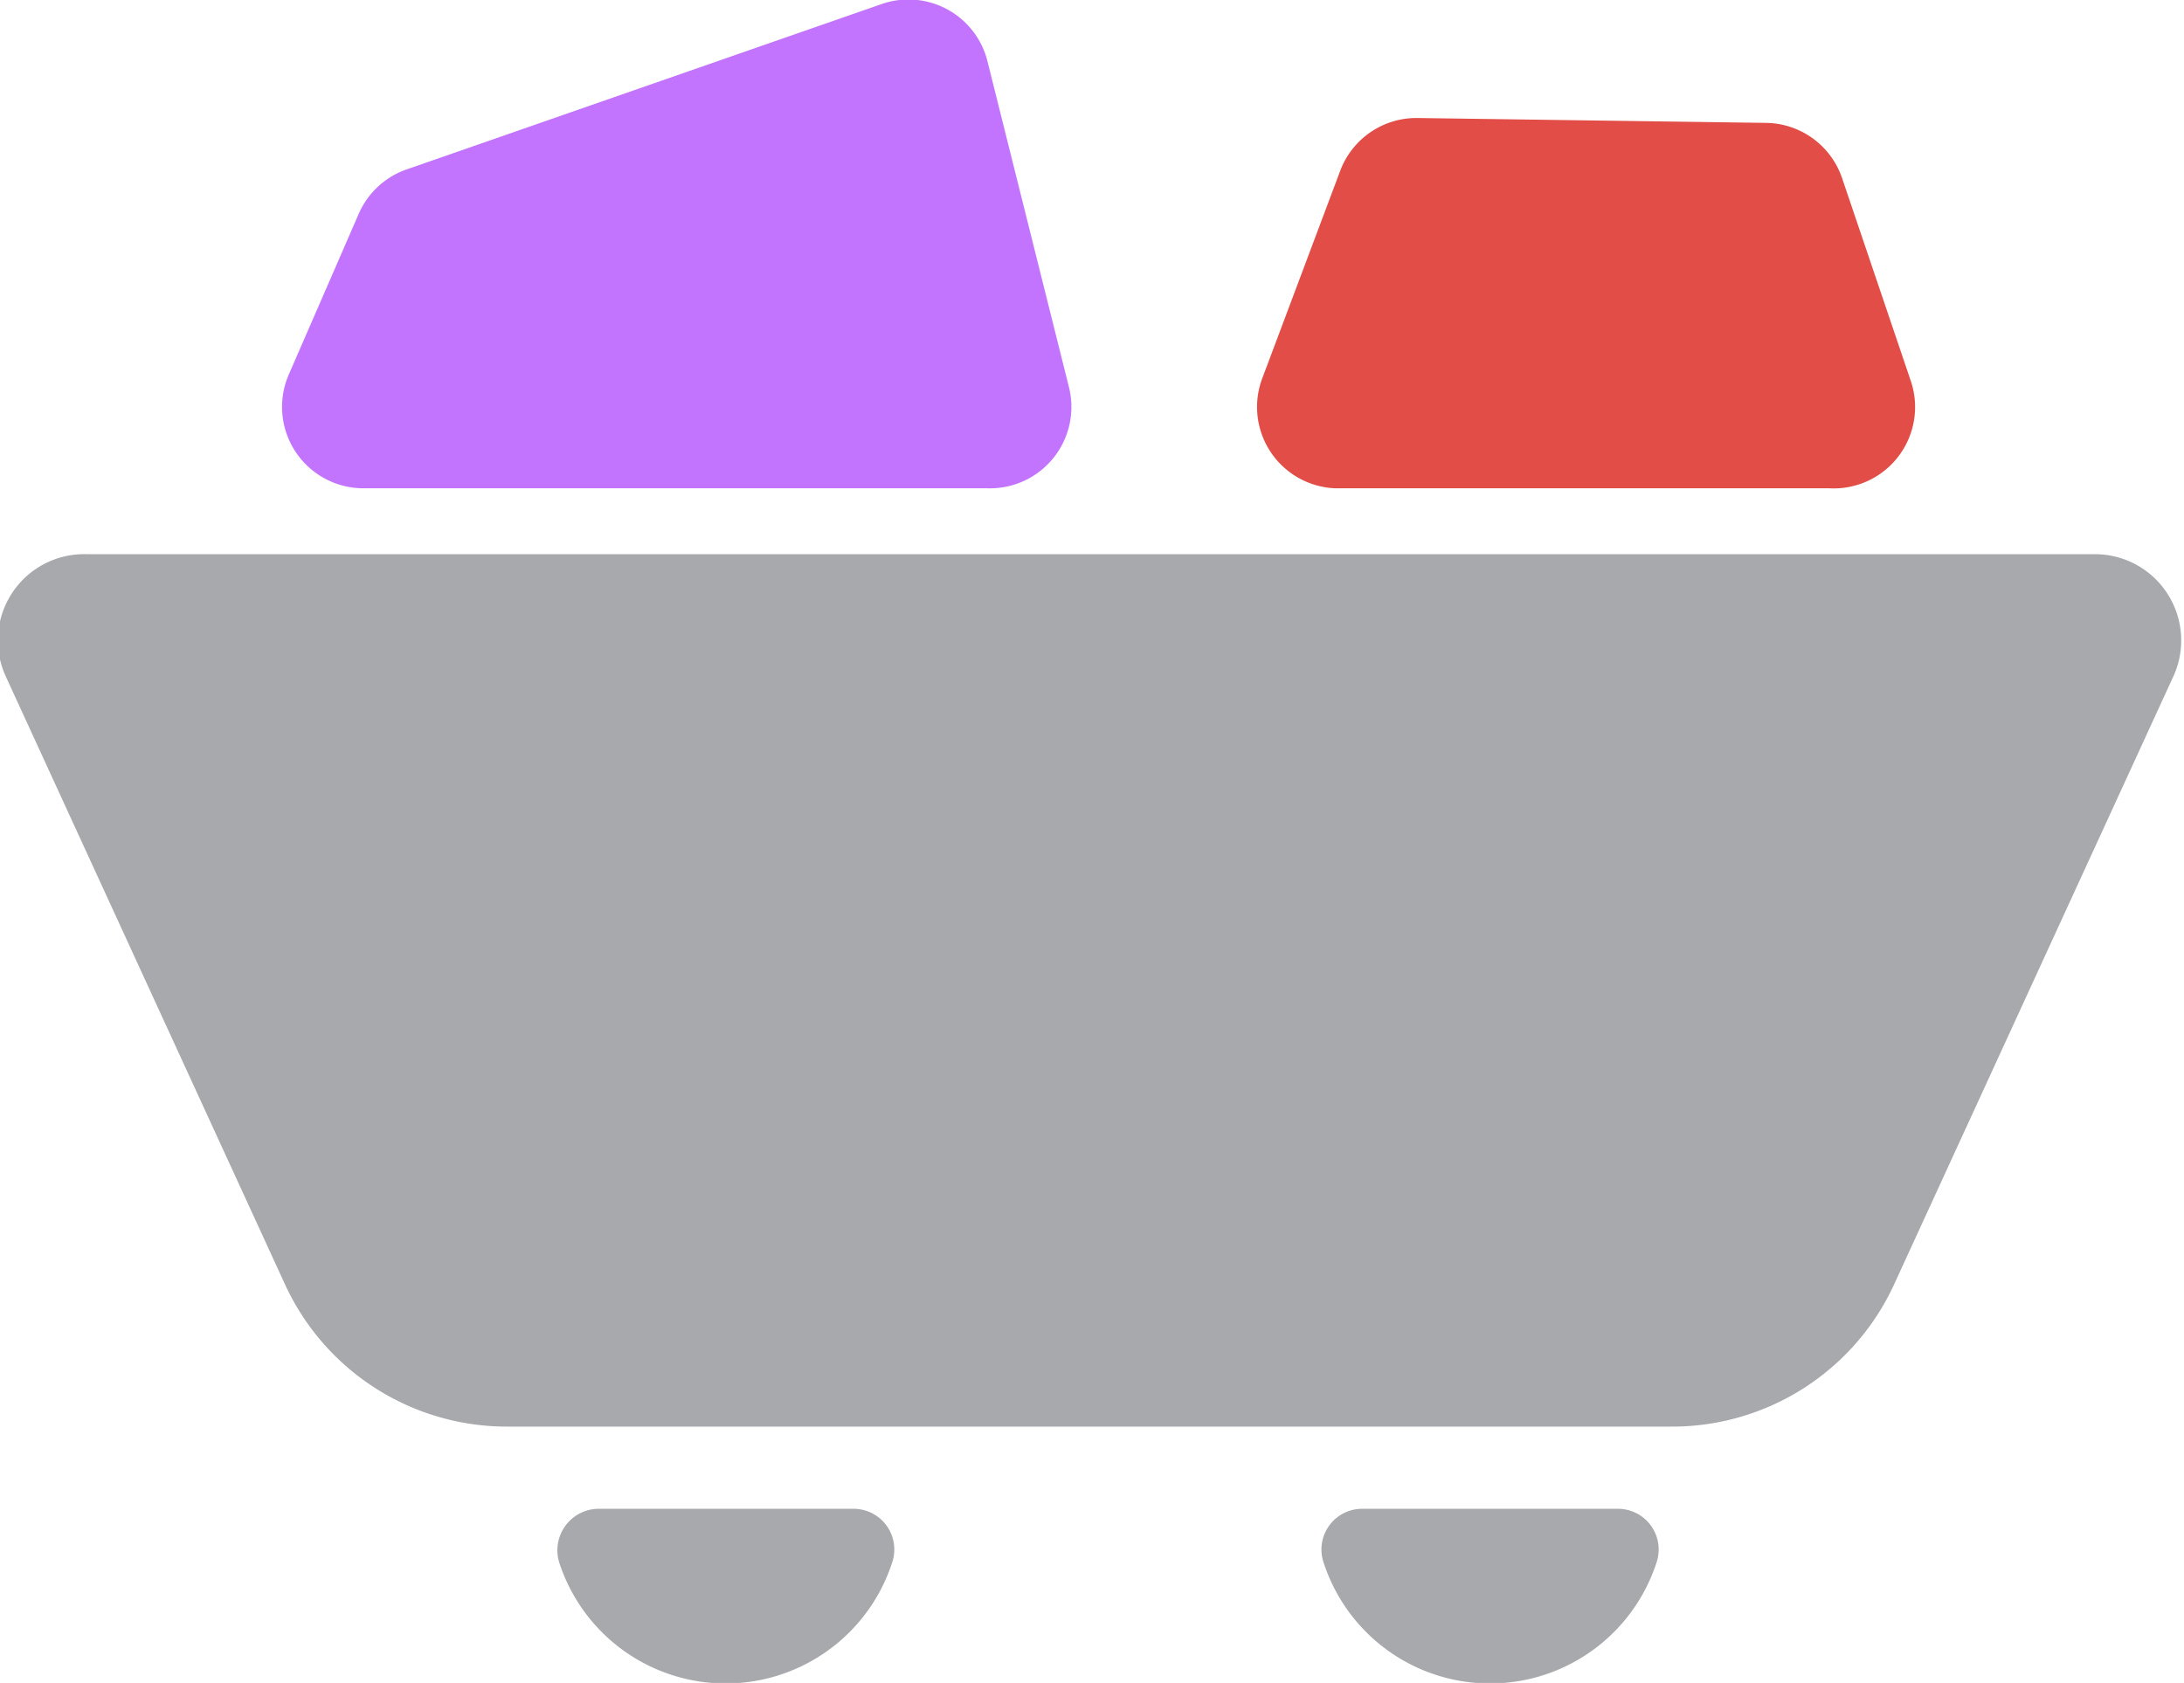<svg xmlns="http://www.w3.org/2000/svg" viewBox="0 0 26.83 20.68"><defs><style>.cls-1{fill:#a7a9ac;}.cls-2{fill:#c374ff;}.cls-3{fill:#e24e47;}</style></defs><g id="Layer_2" data-name="Layer 2"><g id="Layer_1-2" data-name="Layer 1"><path class="cls-1" d="M25.76,6.81H1.07a1.06,1.06,0,0,0-1,1.5l3.43,7.47a3,3,0,0,0,2.73,1.75h14.3a3,3,0,0,0,2.74-1.75l3.43-7.47A1.06,1.06,0,0,0,25.76,6.81Z"/><path class="cls-1" d="M10.49,18.54H7.34a.51.51,0,0,0-.47.66,2.15,2.15,0,0,0,4.09,0A.5.5,0,0,0,10.49,18.54Z"/><path class="cls-1" d="M19.88,18.54H16.73a.5.5,0,0,0-.47.66,2.15,2.15,0,0,0,4.09,0A.5.5,0,0,0,19.88,18.54Z"/><path class="cls-2" d="M4.45,6h7.68a1,1,0,0,0,1-1.25l-1-4a1,1,0,0,0-1.3-.7L5,2.08a1,1,0,0,0-.59.54l-.87,2A1,1,0,0,0,4.45,6Z"/><path class="cls-3" d="M16.4,6h6.07a1,1,0,0,0,1-1.33l-.84-2.48a1,1,0,0,0-.94-.68l-4.28-.06a1,1,0,0,0-.95.66l-.95,2.53A1,1,0,0,0,16.4,6Z"/></g></g></svg>